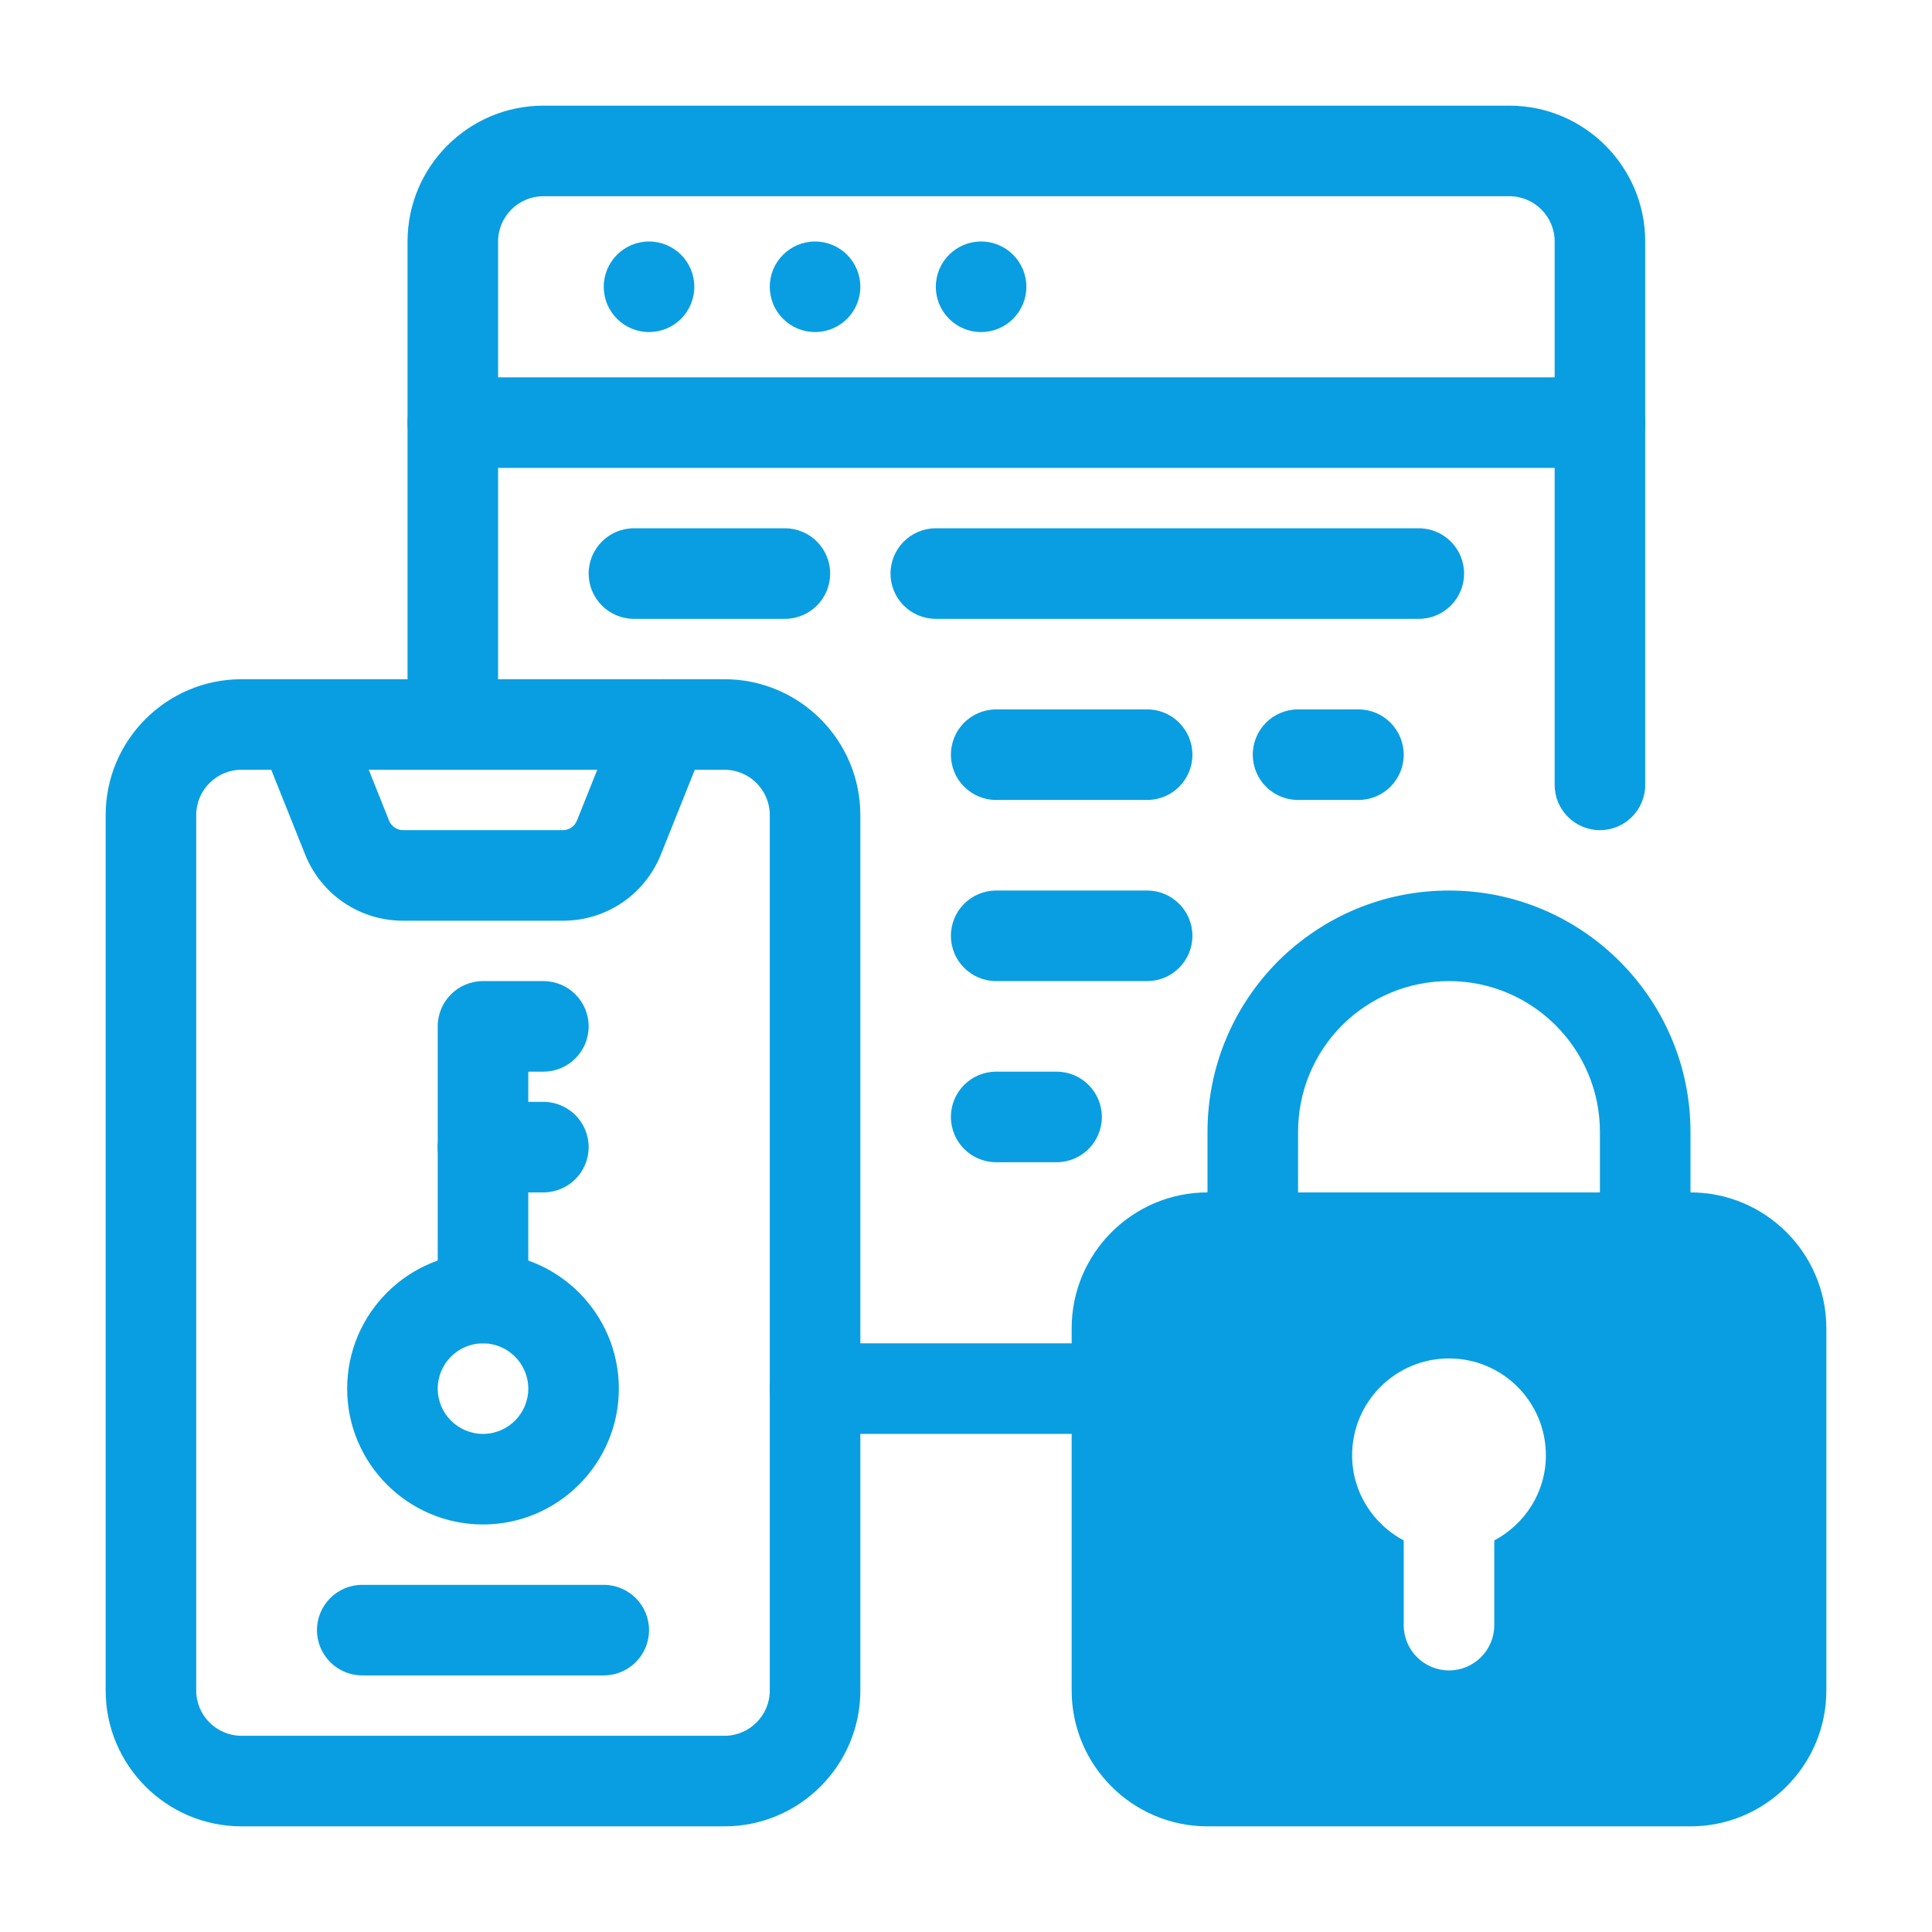 <svg width="48" height="48" viewBox="0 0 48 48" fill="none" xmlns="http://www.w3.org/2000/svg">
<path d="M39.75 20.625C39.129 20.625 38.625 20.121 38.625 19.5V6C38.625 5.38 38.12 4.875 37.5 4.875H13.5C12.88 4.875 12.375 5.38 12.375 6V17.999C12.375 18.621 11.871 19.124 11.25 19.124C10.629 19.124 10.125 18.621 10.125 17.999V6C10.125 4.139 11.639 2.625 13.5 2.625H37.5C39.361 2.625 40.875 4.139 40.875 6V19.5C40.875 20.121 40.371 20.625 39.75 20.625Z" fill="#099EE2"/>
<path d="M27.75 35.625H20.25C19.628 35.625 19.125 35.121 19.125 34.5C19.125 33.879 19.628 33.375 20.25 33.375H27.75C28.372 33.375 28.875 33.879 28.875 34.5C28.875 35.121 28.372 35.625 27.75 35.625Z" fill="#099EE2"/>
<path d="M18 45.375H6C4.139 45.375 2.625 43.861 2.625 42V20.25C2.625 18.389 4.139 16.875 6 16.875H18C19.861 16.875 21.375 18.389 21.375 20.25V42C21.375 43.861 19.861 45.375 18 45.375ZM6 19.125C5.38 19.125 4.875 19.63 4.875 20.25V42C4.875 42.62 5.38 43.125 6 43.125H18C18.62 43.125 19.125 42.62 19.125 42V20.25C19.125 19.63 18.62 19.125 18 19.125H6Z" fill="#099EE2"/>
<path d="M15 41.625H9C8.379 41.625 7.875 41.121 7.875 40.5C7.875 39.879 8.379 39.375 9 39.375H15C15.621 39.375 16.125 39.879 16.125 40.5C16.125 41.121 15.621 41.625 15 41.625Z" fill="#099EE2"/>
<path d="M13.985 22.875H10.016C8.936 22.875 7.98 22.227 7.579 21.225L6.456 18.418C6.225 17.841 6.506 17.186 7.082 16.956C7.658 16.724 8.314 17.006 8.545 17.582L9.667 20.389C9.725 20.532 9.862 20.625 10.016 20.625H13.985C14.139 20.625 14.275 20.532 14.333 20.389L15.456 17.582C15.687 17.005 16.341 16.724 16.918 16.956C17.495 17.186 17.775 17.841 17.545 18.418L16.422 21.225C16.021 22.227 15.064 22.875 13.985 22.875Z" fill="#099EE2"/>
<path d="M12 37.875C10.139 37.875 8.625 36.361 8.625 34.5C8.625 32.639 10.139 31.125 12 31.125C13.861 31.125 15.375 32.639 15.375 34.5C15.375 36.361 13.861 37.875 12 37.875ZM12 33.375C11.38 33.375 10.875 33.88 10.875 34.5C10.875 35.12 11.38 35.625 12 35.625C12.62 35.625 13.125 35.12 13.125 34.5C13.125 33.88 12.62 33.375 12 33.375Z" fill="#099EE2"/>
<path d="M12 33.375C11.379 33.375 10.875 32.871 10.875 32.25V25.5C10.875 24.878 11.379 24.375 12 24.375H13.5C14.121 24.375 14.625 24.878 14.625 25.5C14.625 26.122 14.121 26.625 13.5 26.625H13.125V32.25C13.125 32.871 12.621 33.375 12 33.375Z" fill="#099EE2"/>
<path d="M13.5 29.625H12C11.379 29.625 10.875 29.122 10.875 28.5C10.875 27.878 11.379 27.375 12 27.375H13.5C14.121 27.375 14.625 27.878 14.625 28.5C14.625 29.122 14.121 29.625 13.5 29.625Z" fill="#099EE2"/>
<path d="M39.75 11.625H11.25C10.629 11.625 10.125 11.121 10.125 10.5C10.125 9.879 10.629 9.375 11.25 9.375H39.75C40.371 9.375 40.875 9.879 40.875 10.5C40.875 11.121 40.371 11.625 39.75 11.625Z" fill="#099EE2"/>
<path d="M24.375 8.25C24.996 8.25 25.5 7.746 25.5 7.125C25.5 6.504 24.996 6 24.375 6C23.754 6 23.25 6.504 23.25 7.125C23.25 7.746 23.754 8.25 24.375 8.25Z" fill="#099EE2"/>
<path d="M20.25 8.25C20.871 8.25 21.375 7.746 21.375 7.125C21.375 6.504 20.871 6 20.25 6C19.629 6 19.125 6.504 19.125 7.125C19.125 7.746 19.629 8.25 20.25 8.25Z" fill="#099EE2"/>
<path d="M16.125 8.25C16.746 8.25 17.25 7.746 17.25 7.125C17.25 6.504 16.746 6 16.125 6C15.504 6 15 6.504 15 7.125C15 7.746 15.504 8.25 16.125 8.25Z" fill="#099EE2"/>
<path d="M19.5 15.375H15.75C15.129 15.375 14.625 14.871 14.625 14.25C14.625 13.629 15.129 13.125 15.75 13.125H19.5C20.122 13.125 20.625 13.629 20.625 14.25C20.625 14.871 20.122 15.375 19.5 15.375Z" fill="#099EE2"/>
<path d="M35.25 15.375H23.25C22.628 15.375 22.125 14.871 22.125 14.25C22.125 13.629 22.628 13.125 23.25 13.125H35.25C35.871 13.125 36.375 13.629 36.375 14.25C36.375 14.871 35.871 15.375 35.25 15.375Z" fill="#099EE2"/>
<path d="M28.5 24.375H24.75C24.128 24.375 23.625 23.872 23.625 23.25C23.625 22.628 24.128 22.125 24.75 22.125H28.5C29.121 22.125 29.625 22.628 29.625 23.25C29.625 23.872 29.121 24.375 28.5 24.375Z" fill="#099EE2"/>
<path d="M26.25 28.875H24.75C24.128 28.875 23.625 28.372 23.625 27.75C23.625 27.128 24.128 26.625 24.75 26.625H26.25C26.871 26.625 27.375 27.128 27.375 27.75C27.375 28.372 26.871 28.875 26.25 28.875Z" fill="#099EE2"/>
<path d="M33.75 19.875H32.25C31.628 19.875 31.125 19.372 31.125 18.75C31.125 18.128 31.628 17.625 32.25 17.625H33.75C34.371 17.625 34.875 18.128 34.875 18.75C34.875 19.372 34.371 19.875 33.75 19.875Z" fill="#099EE2"/>
<path d="M28.5 19.875H24.75C24.128 19.875 23.625 19.372 23.625 18.75C23.625 18.128 24.128 17.625 24.75 17.625H28.5C29.122 17.625 29.625 18.128 29.625 18.75C29.625 19.372 29.122 19.875 28.5 19.875Z" fill="#099EE2"/>
<path d="M42 29.625V28.125C42 24.817 39.308 22.125 36 22.125C34.403 22.125 32.897 22.747 31.751 23.883C30.622 25.022 30 26.528 30 28.125V29.625C28.139 29.625 26.625 31.139 26.625 33V42C26.625 43.861 28.139 45.375 30 45.375H42C43.861 45.375 45.375 43.861 45.375 42V33C45.375 31.139 43.861 29.625 42 29.625ZM37.125 38.272V40.376C37.125 40.998 36.621 41.501 36 41.501C35.379 41.501 34.875 40.998 34.875 40.376V38.272C34.116 37.867 33.593 37.077 33.593 36.157C33.593 34.827 34.671 33.75 36 33.75C37.329 33.75 38.407 34.827 38.407 36.157C38.407 37.077 37.884 37.867 37.125 38.272ZM39.75 29.625H32.25V28.125C32.25 27.126 32.64 26.182 33.342 25.474C34.057 24.765 35.001 24.375 36 24.375C38.068 24.375 39.75 26.057 39.75 28.125V29.625Z" fill="#099EE2"/>
</svg>

